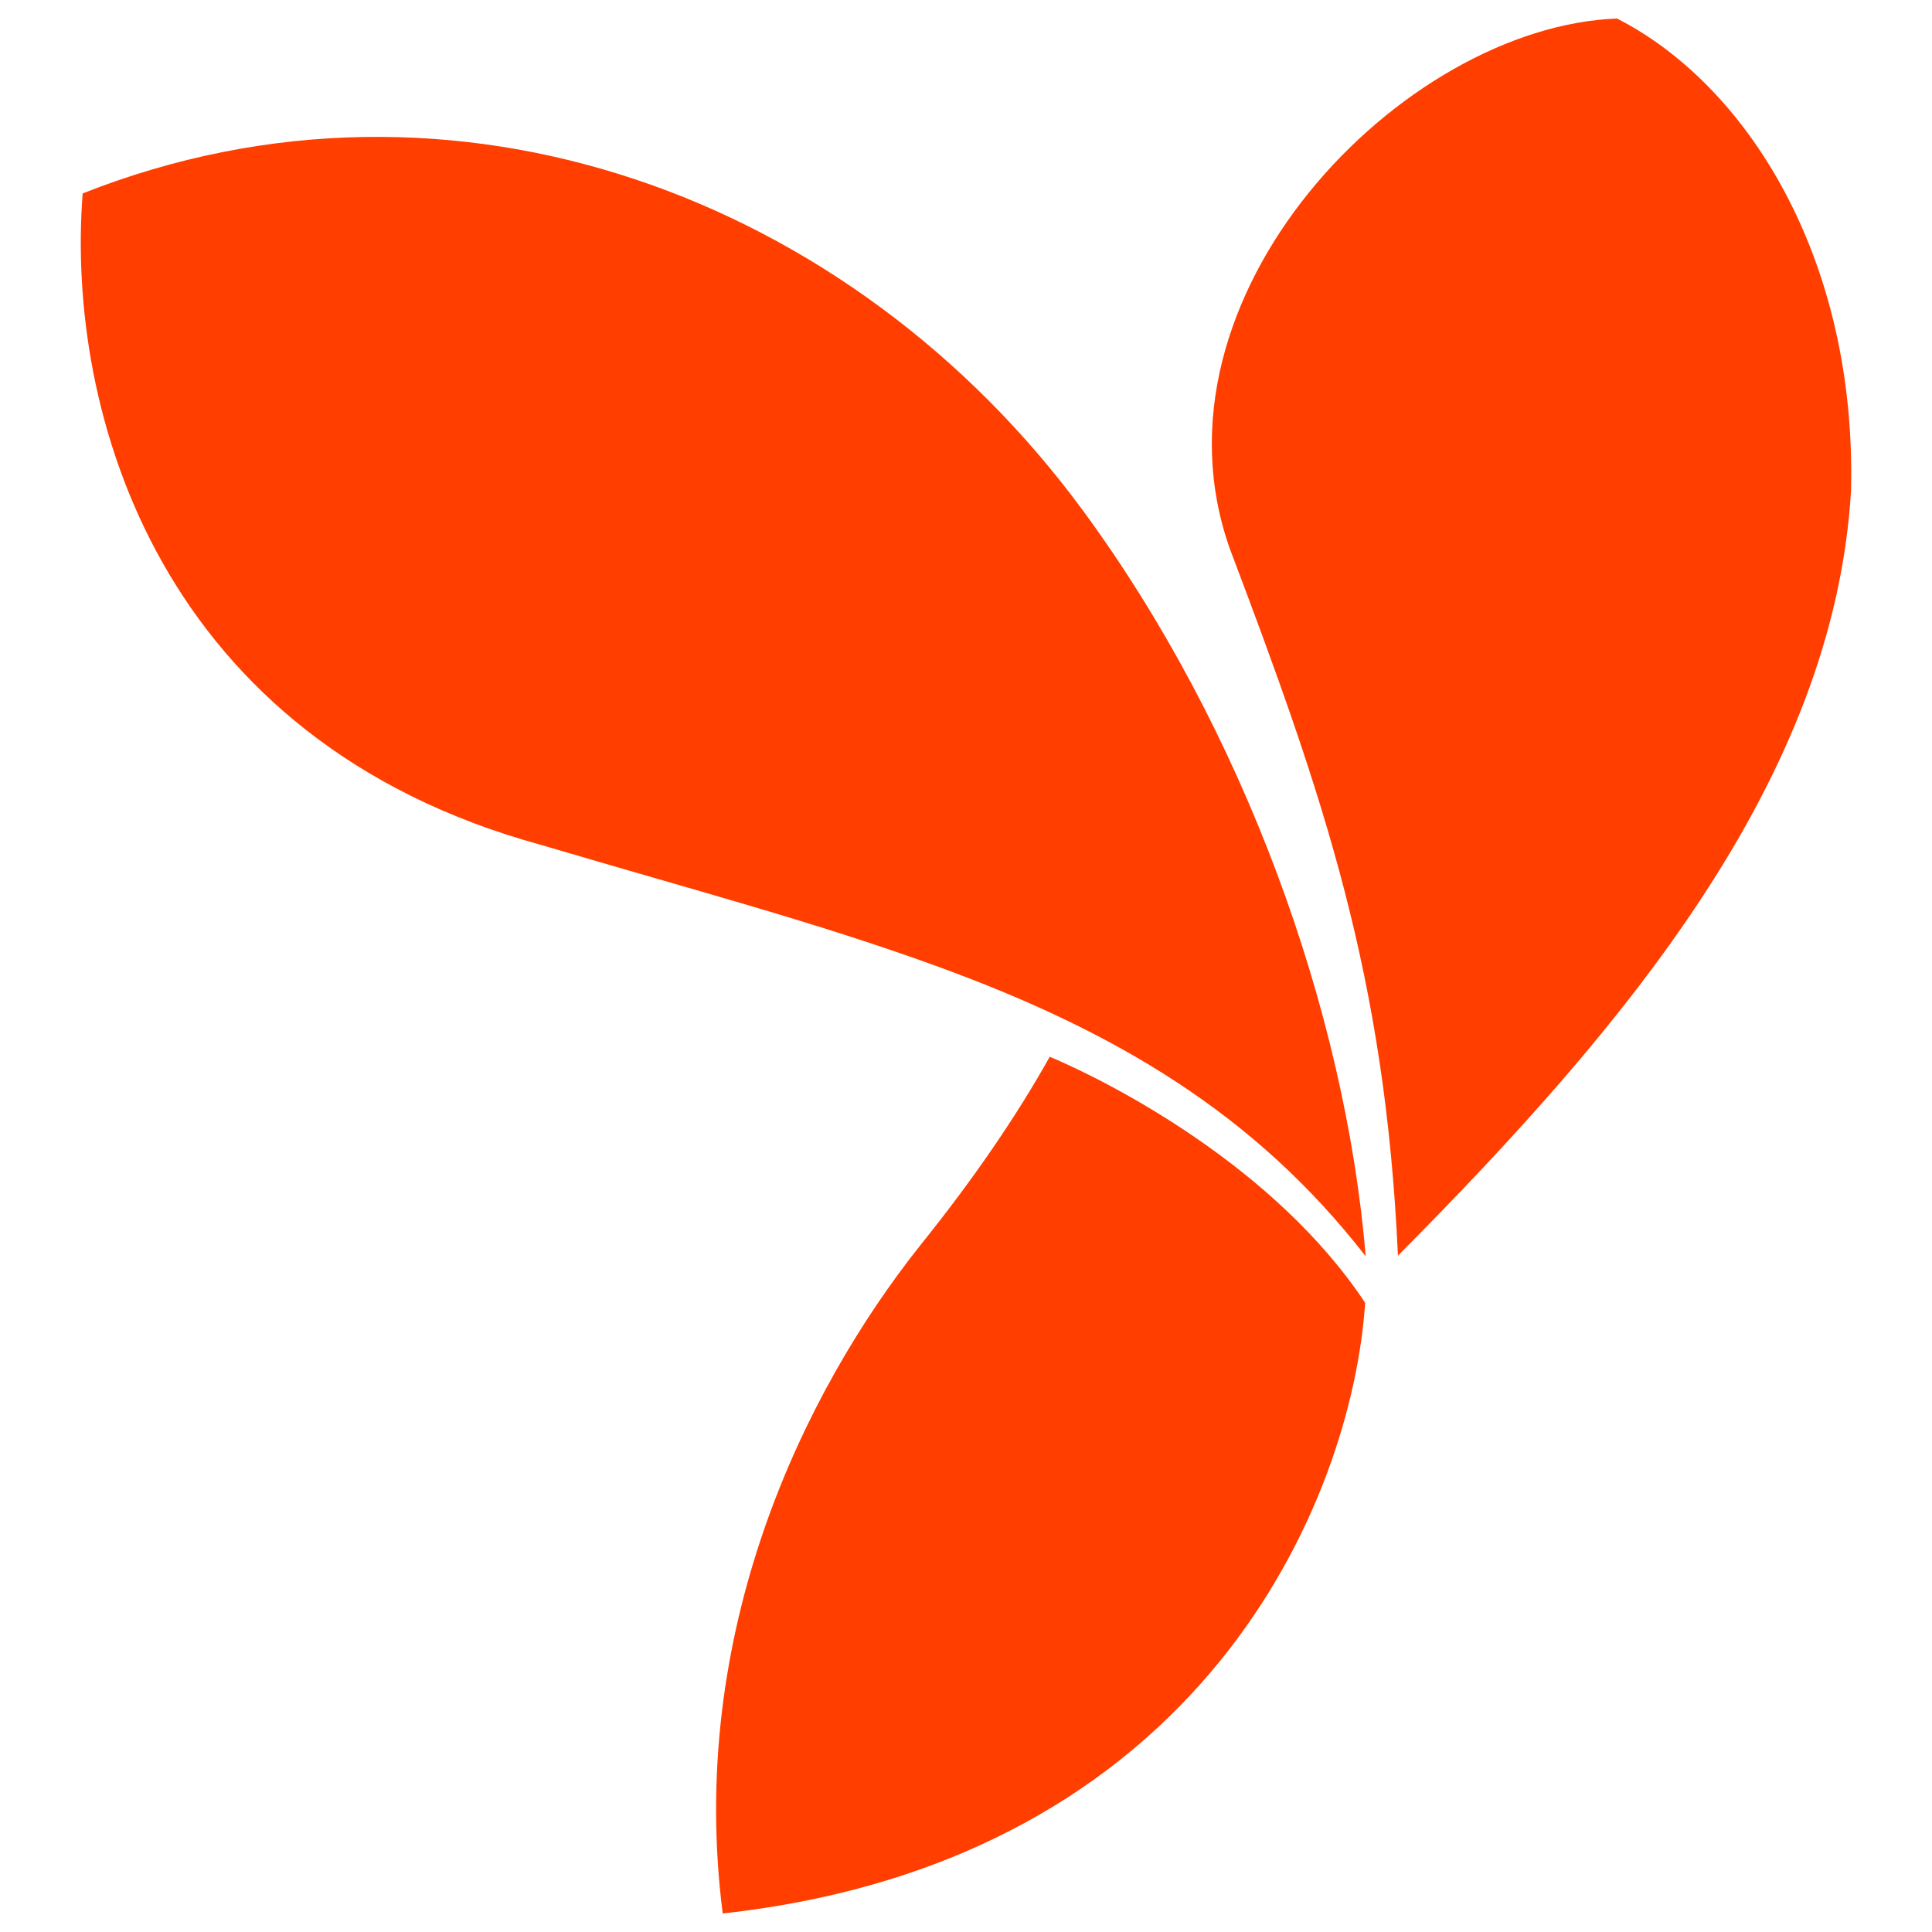 <svg xmlns="http://www.w3.org/2000/svg" viewBox="0 0 128 128"><path fill-rule="evenodd" clip-rule="evenodd" fill="#ff3e00" d="M107.131 1.228c-14.253.534-31.578 18.435-25.65 35.13 6.275 16.565 10.296 28.348 11.137 46.83 15.062-15.155 28.901-31.609 30.018-50.7.366-15.493-6.967-26.911-15.505-31.26zM69.549 70.012c-2.139 3.823-4.946 7.978-8.606 12.528-7.691 9.693-15.446 25.593-13.061 44.232 31.771-3.506 41.693-27.353 42.563-40.457-5.987-9.034-16.85-14.596-20.896-16.303zM5.477 12.815c-1.128 14.583 5.11 36.267 30.397 43.169 10.648 3.153 18.109 5.096 26.186 8.028 11.809 4.291 21.078 9.768 28.422 19.221-1.363-16.265-8.062-34.902-18.759-49.441C56.462 13.052 30.034 3.097 5.477 12.815z"/></svg>

